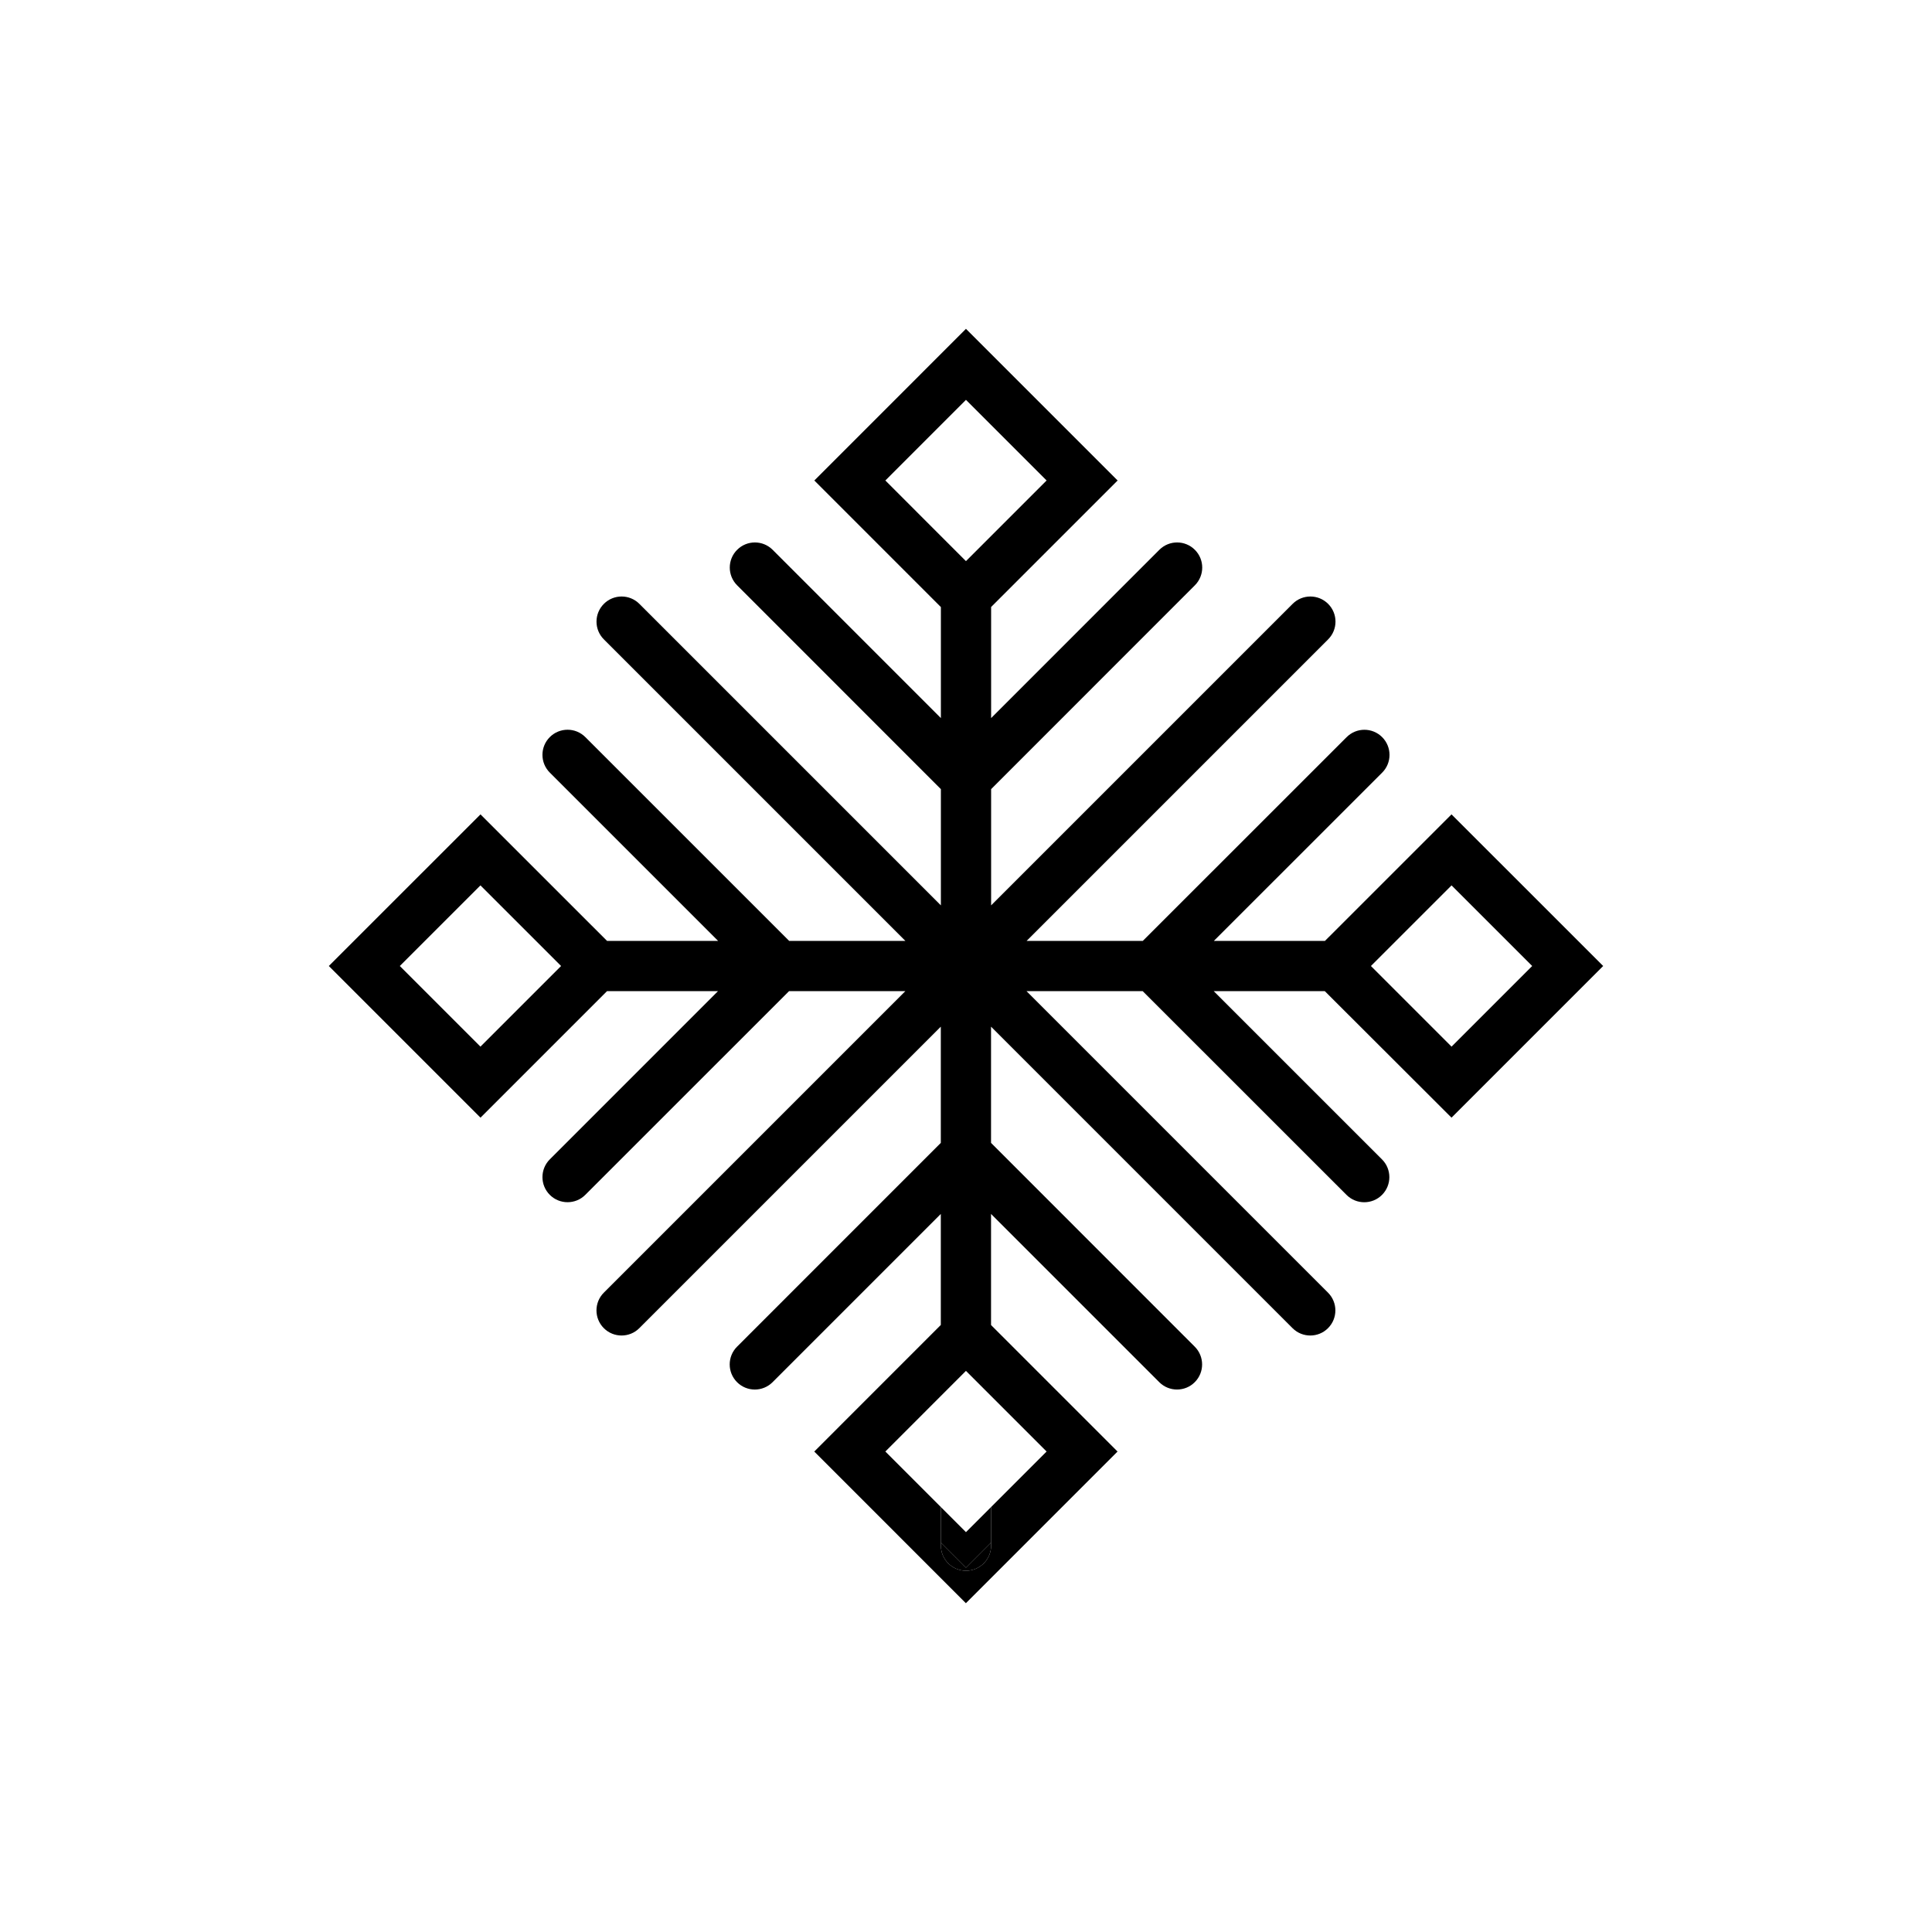 <?xml version="1.0" encoding="utf-8"?>
<!-- Generator: Adobe Illustrator 16.0.0, SVG Export Plug-In . SVG Version: 6.00 Build 0)  -->
<!DOCTYPE svg PUBLIC "-//W3C//DTD SVG 1.1//EN" "http://www.w3.org/Graphics/SVG/1.1/DTD/svg11.dtd">
<svg version="1.1" id="Layer_1" xmlns="http://www.w3.org/2000/svg" xmlns:xlink="http://www.w3.org/1999/xlink" x="0px" y="0px"
	 width="50px" height="50px" viewBox="-175.5 -245.5 50 50" enable-background="new -175.5 -245.5 50 50" xml:space="preserve">
<path d="M-151.15-205.578v0.078c0,0.359,0.291,0.65,0.65,0.65s0.65-0.291,0.65-0.65v-0.08l-0.651,0.651L-151.15-205.578z"/>
<polygon points="-150.501,-205.848 -151.15,-206.497 -151.15,-205.578 -150.501,-204.929 -149.85,-205.58 -149.85,-206.499 "/>
<path d="M-137.935-216.575l3.925-3.925l-3.925-3.924l-3.275,3.274h-2.875l4.355-4.354c0.254-0.253,0.254-0.665,0-0.919
	s-0.665-0.254-0.919,0l-5.275,5.273h-3.007l7.803-7.803c0.254-0.254,0.254-0.665,0-0.919s-0.665-0.254-0.919,0l-7.803,7.803v-3.008
	l5.273-5.275c0.254-0.254,0.254-0.666,0-0.919c-0.254-0.254-0.665-0.254-0.919,0l-4.354,4.355v-2.875l3.274-3.274l-3.925-3.925
	l-3.924,3.925l3.275,3.276v2.873l-4.354-4.355c-0.254-0.254-0.665-0.254-0.919,0c-0.254,0.253-0.254,0.665,0,0.919l5.273,5.275
	v3.008l-7.803-7.803c-0.254-0.254-0.665-0.254-0.919,0s-0.254,0.666,0,0.919l7.803,7.803h-3.008l-5.275-5.274
	c-0.254-0.254-0.665-0.254-0.919,0s-0.254,0.665,0,0.919l4.355,4.355h-2.874l-3.275-3.274l-3.925,3.924l3.925,3.925l3.275-3.275
	h2.872l-4.353,4.354c-0.254,0.254-0.254,0.665,0,0.919c0.127,0.127,0.293,0.19,0.459,0.19s0.333-0.063,0.459-0.19l5.273-5.272h3.01
	l-7.803,7.803c-0.254,0.254-0.254,0.665,0,0.919c0.127,0.127,0.293,0.19,0.459,0.19s0.333-0.063,0.459-0.19l7.803-7.803v3.008
	l-5.273,5.274c-0.254,0.254-0.254,0.665,0,0.919s0.665,0.254,0.919,0l4.354-4.354v2.873l-3.275,3.276l3.924,3.925l3.925-3.925
	l-3.274-3.274v-2.875l4.354,4.354c0.127,0.127,0.293,0.19,0.459,0.19s0.333-0.063,0.459-0.19c0.254-0.253,0.254-0.665,0-0.919
	l-5.272-5.274v-3.008l7.803,7.803c0.127,0.127,0.293,0.19,0.459,0.19s0.333-0.063,0.459-0.19c0.254-0.253,0.254-0.665,0-0.919
	l-7.803-7.803h3.007l5.275,5.273c0.127,0.127,0.293,0.19,0.459,0.19s0.333-0.063,0.459-0.19c0.254-0.254,0.254-0.666,0-0.919
	l-4.355-4.354h2.875L-137.935-216.575z M-160.979-220.5l-0.65,0.65l-1.437,1.437l-1.437-1.437l-0.65-0.65l0.65-0.65l1.437-1.436
	l1.437,1.436L-160.979-220.5z M-151.15-234.503l0.649-0.649l0.651,0.651l1.436,1.436l-1.436,1.436l-0.651,0.651l-0.649-0.649
	l-1.437-1.438L-151.15-234.503z M-149.85-205.5c0,0.359-0.291,0.65-0.65,0.65s-0.65-0.291-0.65-0.65v-0.078v-0.919l-1.437-1.438
	l1.437-1.438l0.649-0.649l0.651,0.651l1.436,1.436l-1.436,1.436v0.919V-205.5z M-140.021-220.5l0.65-0.65l1.437-1.436l1.437,1.436
	l0.65,0.65l-0.65,0.65l-1.437,1.437l-1.437-1.437L-140.021-220.5z"/>
</svg>

